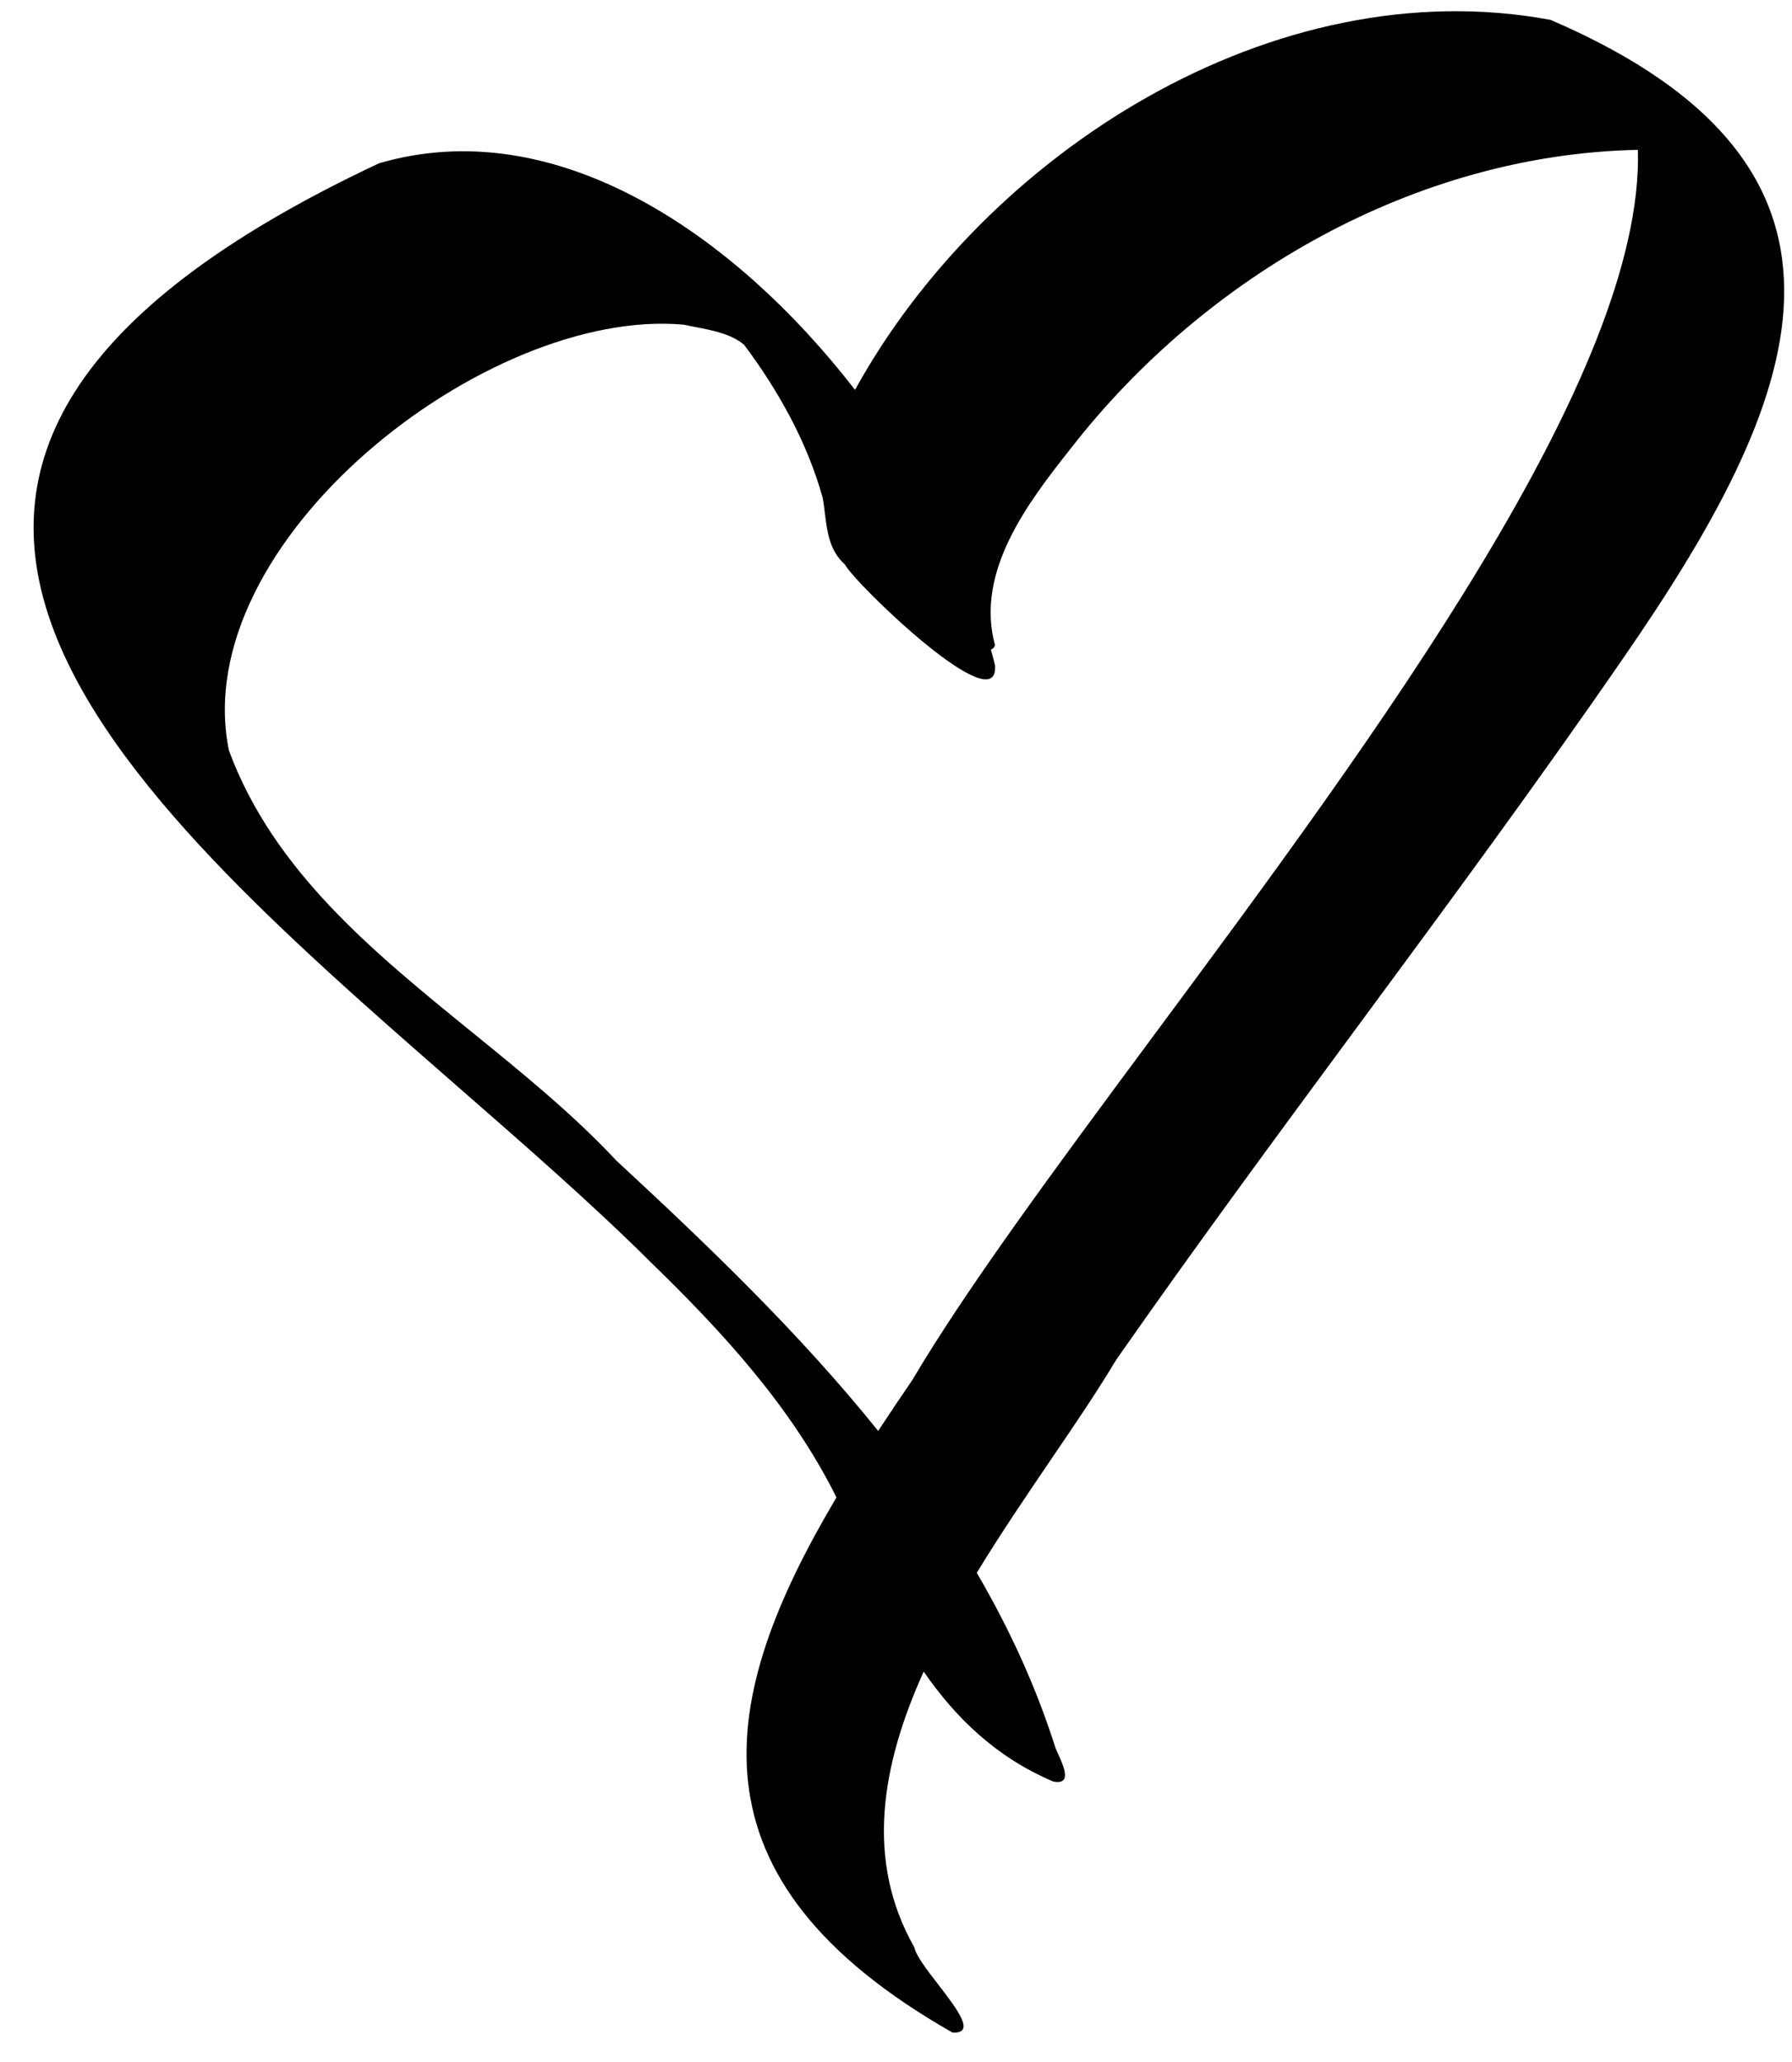 <svg width="40" height="46" viewBox="0 0 40 46" fill="none" xmlns="http://www.w3.org/2000/svg">
<path fill-rule="evenodd" clip-rule="evenodd" d="M18.671 33.405C16.009 37.889 15.211 41.898 21.26 45.343C21.794 45.374 21.362 44.815 20.942 44.27C20.692 43.947 20.447 43.629 20.41 43.443C19.302 41.499 19.677 39.371 20.618 37.29C21.334 38.328 22.244 39.207 23.51 39.743C23.937 39.828 23.744 39.403 23.616 39.122C23.595 39.074 23.575 39.029 23.56 38.993C23.12 37.609 22.52 36.313 21.803 35.087C22.335 34.213 22.913 33.364 23.461 32.557C23.995 31.773 24.5 31.029 24.91 30.343C26.662 27.833 28.482 25.368 30.299 22.905C32.32 20.168 34.338 17.433 36.26 14.643C40.16 8.993 42.41 3.793 34.61 0.443C28.428 -0.704 21.997 3.419 19.085 8.697C16.377 5.198 12.388 2.493 8.46 3.643C-5.742 10.306 2.605 17.595 10.211 24.236C11.736 25.567 13.232 26.873 14.51 28.143C16.133 29.718 17.666 31.385 18.671 33.405ZM19.602 31.922C19.846 31.549 20.1 31.172 20.36 30.793C21.583 28.725 23.561 26.056 25.723 23.14C30.723 16.397 36.7 8.334 36.56 3.343C31.61 3.443 26.91 6.143 23.91 9.993C22.96 11.193 21.76 12.743 22.21 14.393C22.191 14.45 22.158 14.478 22.118 14.491C22.151 14.609 22.182 14.726 22.21 14.843C22.31 16.143 19.06 12.993 18.86 12.593C18.516 12.287 18.464 11.865 18.414 11.46C18.399 11.335 18.384 11.211 18.36 11.093C18.01 9.843 17.36 8.693 16.61 7.693C16.328 7.451 15.915 7.372 15.53 7.297C15.438 7.28 15.347 7.262 15.26 7.243C10.86 6.843 4.16 12.093 5.11 16.743C6.104 19.426 8.326 21.231 10.542 23.031C11.671 23.948 12.798 24.863 13.76 25.893C15.79 27.771 17.847 29.739 19.602 31.922Z" fill="black"/>
</svg>
